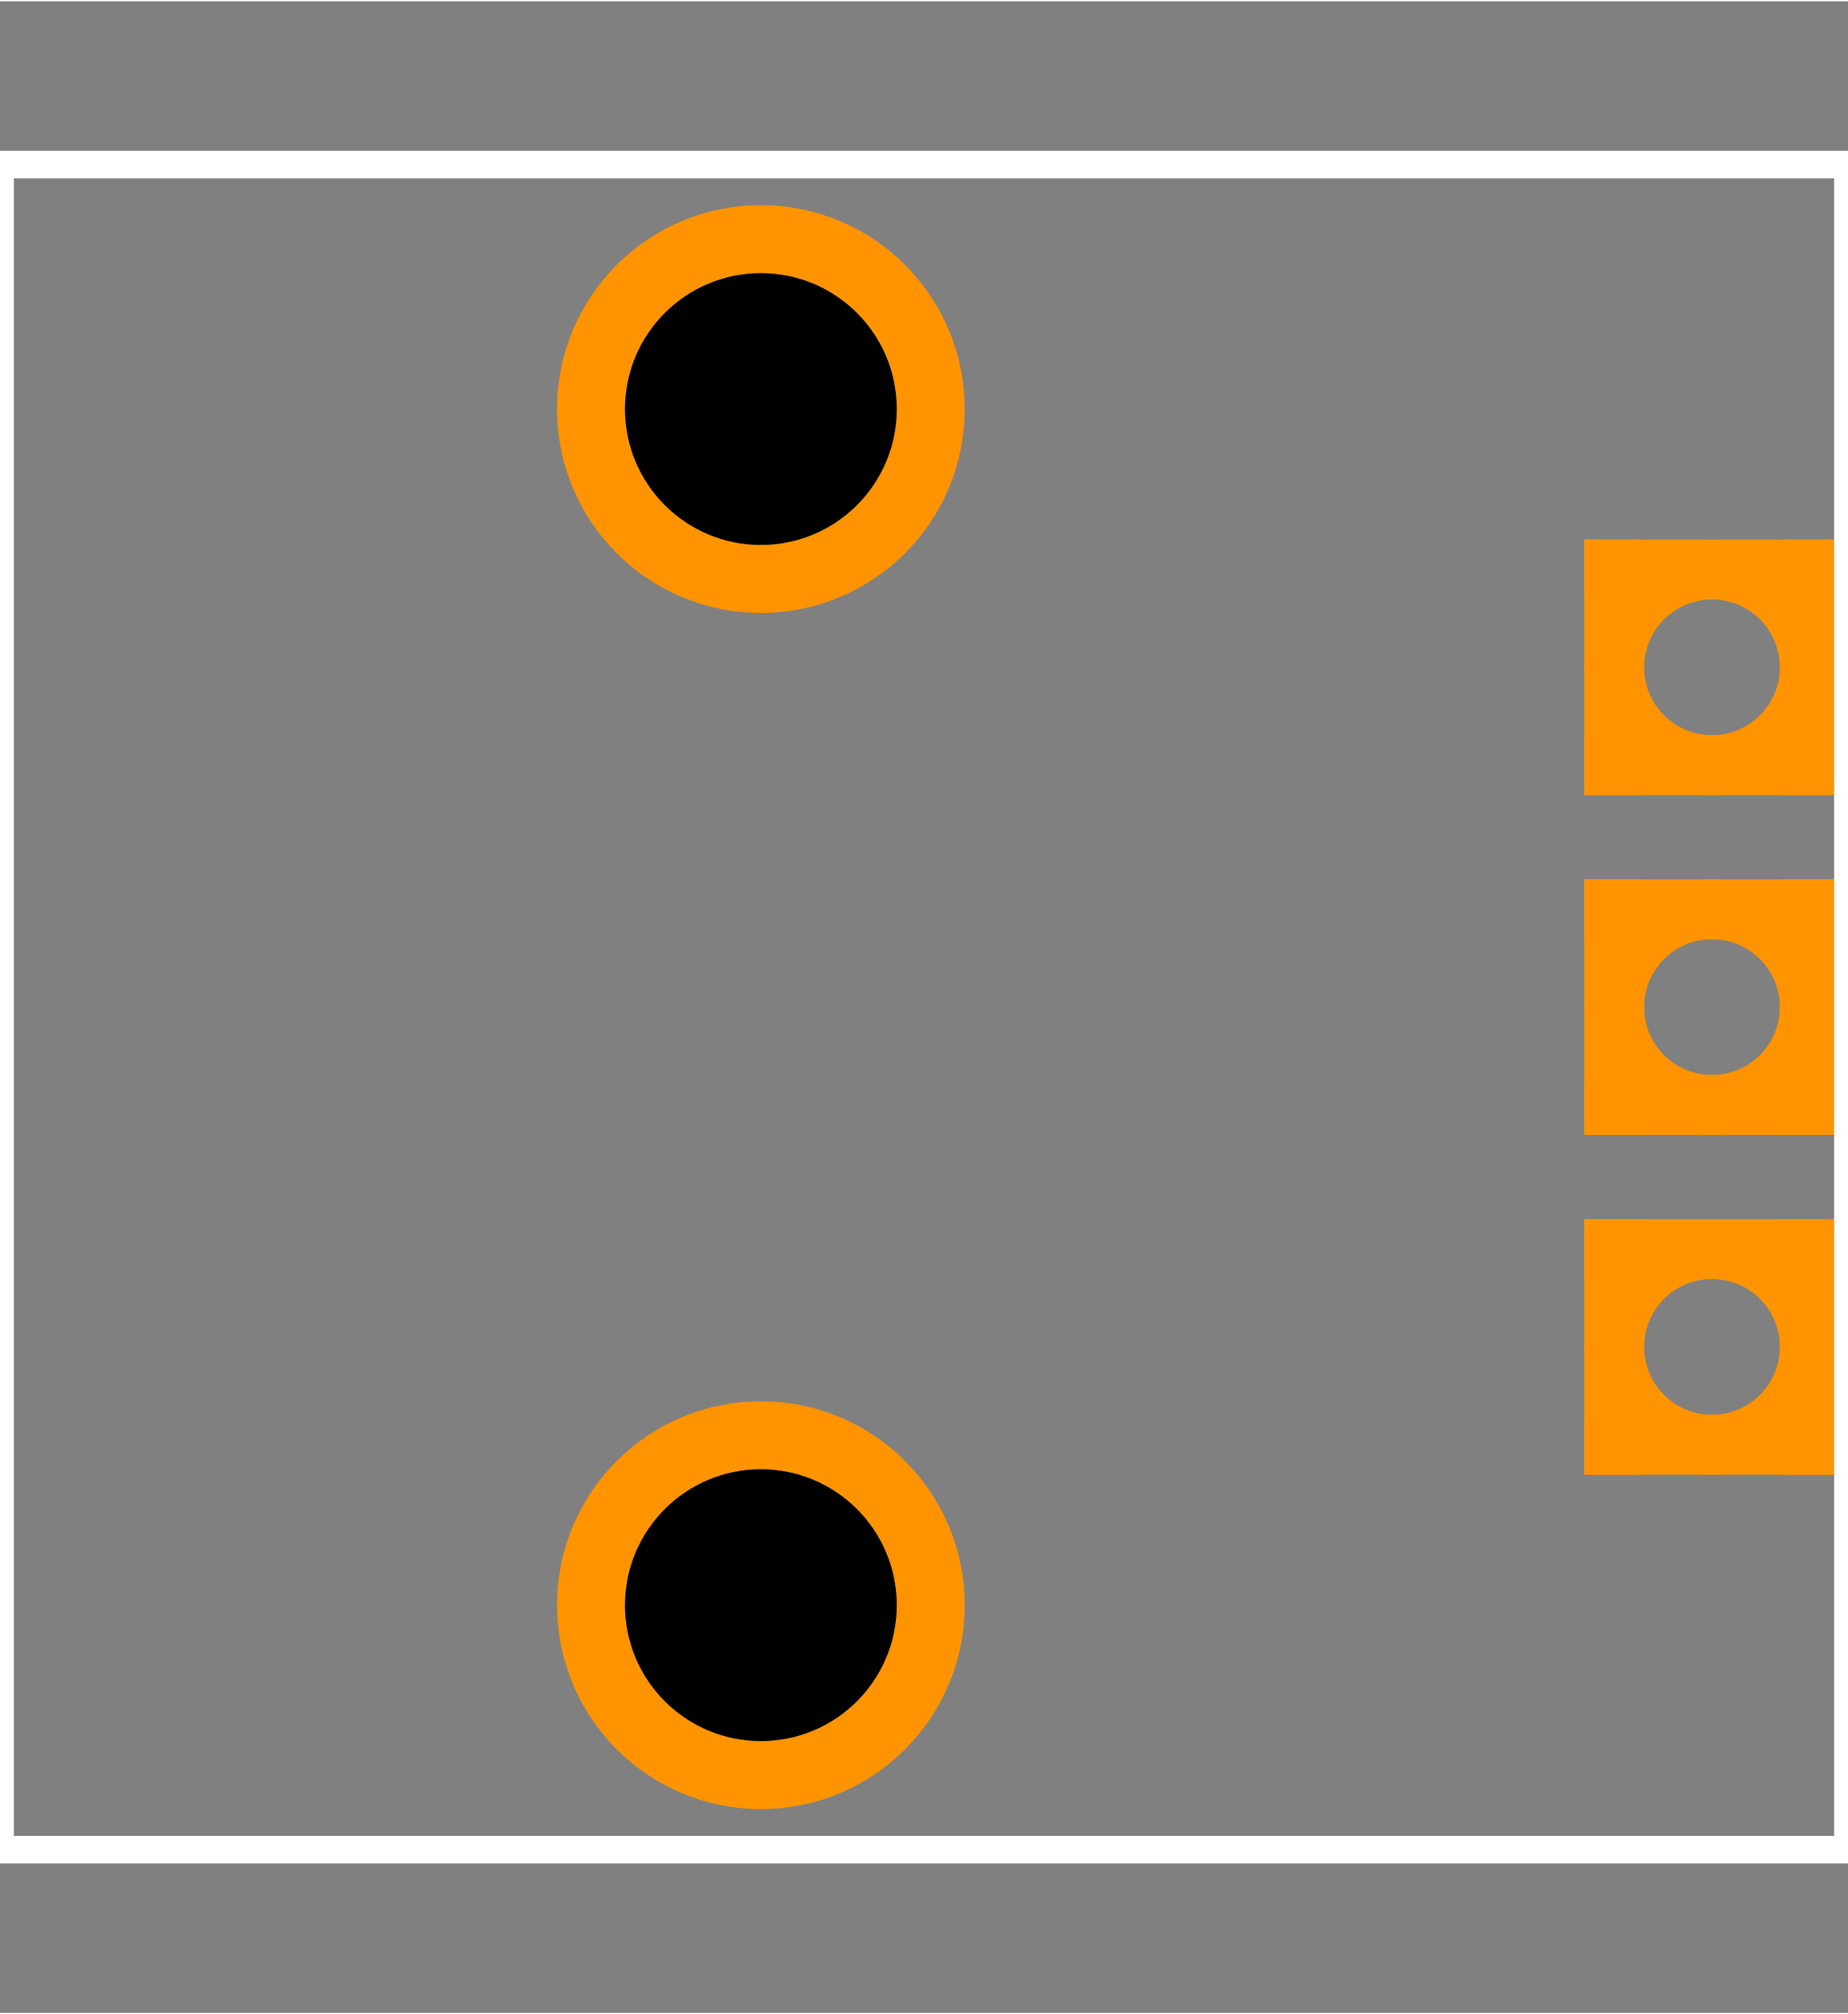 <?xml version="1.0" encoding="UTF-8" standalone="no"?>
<svg xmlns:svg="http://www.w3.org/2000/svg" xmlns="http://www.w3.org/2000/svg" version="1.2" baseProfile="tiny" x="0in" y="0in" width="0.535in" height="0.583in" viewBox="0 0 5353 5826" >
<rect x="0" y="0" width="5353" height="5826" fill="#808080" stroke="none"/>
<title>SparkFun.mod</title>
<desc>Kicad module 'SparkFun-ALPS_POT' from file 'SparkFun.mod' converted by Fritzing</desc>
<g id="copper0">
 <g id="copper1">
  <g connectorname="P$1" id="connector0pin">
   <circle fill="none" cx="4959" cy="3897" stroke="#ff9400" r="283.25" stroke-width="173.5"/>
   <line fill="none" stroke="#ff9400" y1="3613.75" x1="4589" y2="3613.75" stroke-width="173.5" x2="5329"/>
   <line fill="none" stroke="#ff9400" y1="4180.25" x1="4589" y2="4180.25" stroke-width="173.5" x2="5329"/>
   <line fill="none" stroke="#ff9400" y1="3527" x1="4675.75" y2="4267" stroke-width="173.5" x2="4675.75"/>
   <line fill="none" stroke="#ff9400" y1="3527" x1="5242.25" y2="4267" stroke-width="173.5" x2="5242.25"/>
  </g>
  <g connectorname="P$2" id="connector1pin">
   <circle fill="none" cx="4959" cy="2913" stroke="#ff9400" r="283.25" stroke-width="173.5"/>
   <line fill="none" stroke="#ff9400" y1="2629.75" x1="4589" y2="2629.75" stroke-width="173.5" x2="5329"/>
   <line fill="none" stroke="#ff9400" y1="3196.25" x1="4589" y2="3196.25" stroke-width="173.5" x2="5329"/>
   <line fill="none" stroke="#ff9400" y1="2543" x1="4675.75" y2="3283" stroke-width="173.5" x2="4675.75"/>
   <line fill="none" stroke="#ff9400" y1="2543" x1="5242.25" y2="3283" stroke-width="173.5" x2="5242.25"/>
  </g>
  <g connectorname="P$3" id="connector2pin">
   <circle fill="none" cx="4959" cy="1929" stroke="#ff9400" r="283.25" stroke-width="173.5"/>
   <line fill="none" stroke="#ff9400" y1="1645.75" x1="4589" y2="1645.75" stroke-width="173.5" x2="5329"/>
   <line fill="none" stroke="#ff9400" y1="2212.25" x1="4589" y2="2212.25" stroke-width="173.5" x2="5329"/>
   <line fill="none" stroke="#ff9400" y1="1559" x1="4675.75" y2="2299" stroke-width="173.5" x2="4675.75"/>
   <line fill="none" stroke="#ff9400" y1="1559" x1="5242.25" y2="2299" stroke-width="173.5" x2="5242.25"/>
  </g>
  <g connectorname="P$4" id="connector3pin">
   <circle fill="none" cx="2204" cy="4645" stroke="#ff9400" r="492" stroke-width="197"/>
   <circle fill="black" cx="2204" cy="4645" drill="0" r="393.5" stroke-width="0"/>
  </g>
  <g connectorname="P$5" id="connector4pin">
   <circle fill="none" cx="2204" cy="1181" stroke="#ff9400" r="492" stroke-width="197"/>
   <circle fill="black" cx="2204" cy="1181" drill="0" r="393.5" stroke-width="0"/>
  </g>
 </g>
</g>
<g id="silkscreen">
 <line fill="none" stroke="white" y1="473" x1="5353" y2="5353" stroke-width="80" x2="5353"/>
 <line fill="none" stroke="white" y1="5353" x1="5353" y2="5353" stroke-width="80" x2="0"/>
 <line fill="none" stroke="white" y1="5353" x1="0" y2="473" stroke-width="80" x2="0"/>
 <line fill="none" stroke="white" y1="473" x1="0" y2="473" stroke-width="80" x2="5353"/>
</g>
</svg>